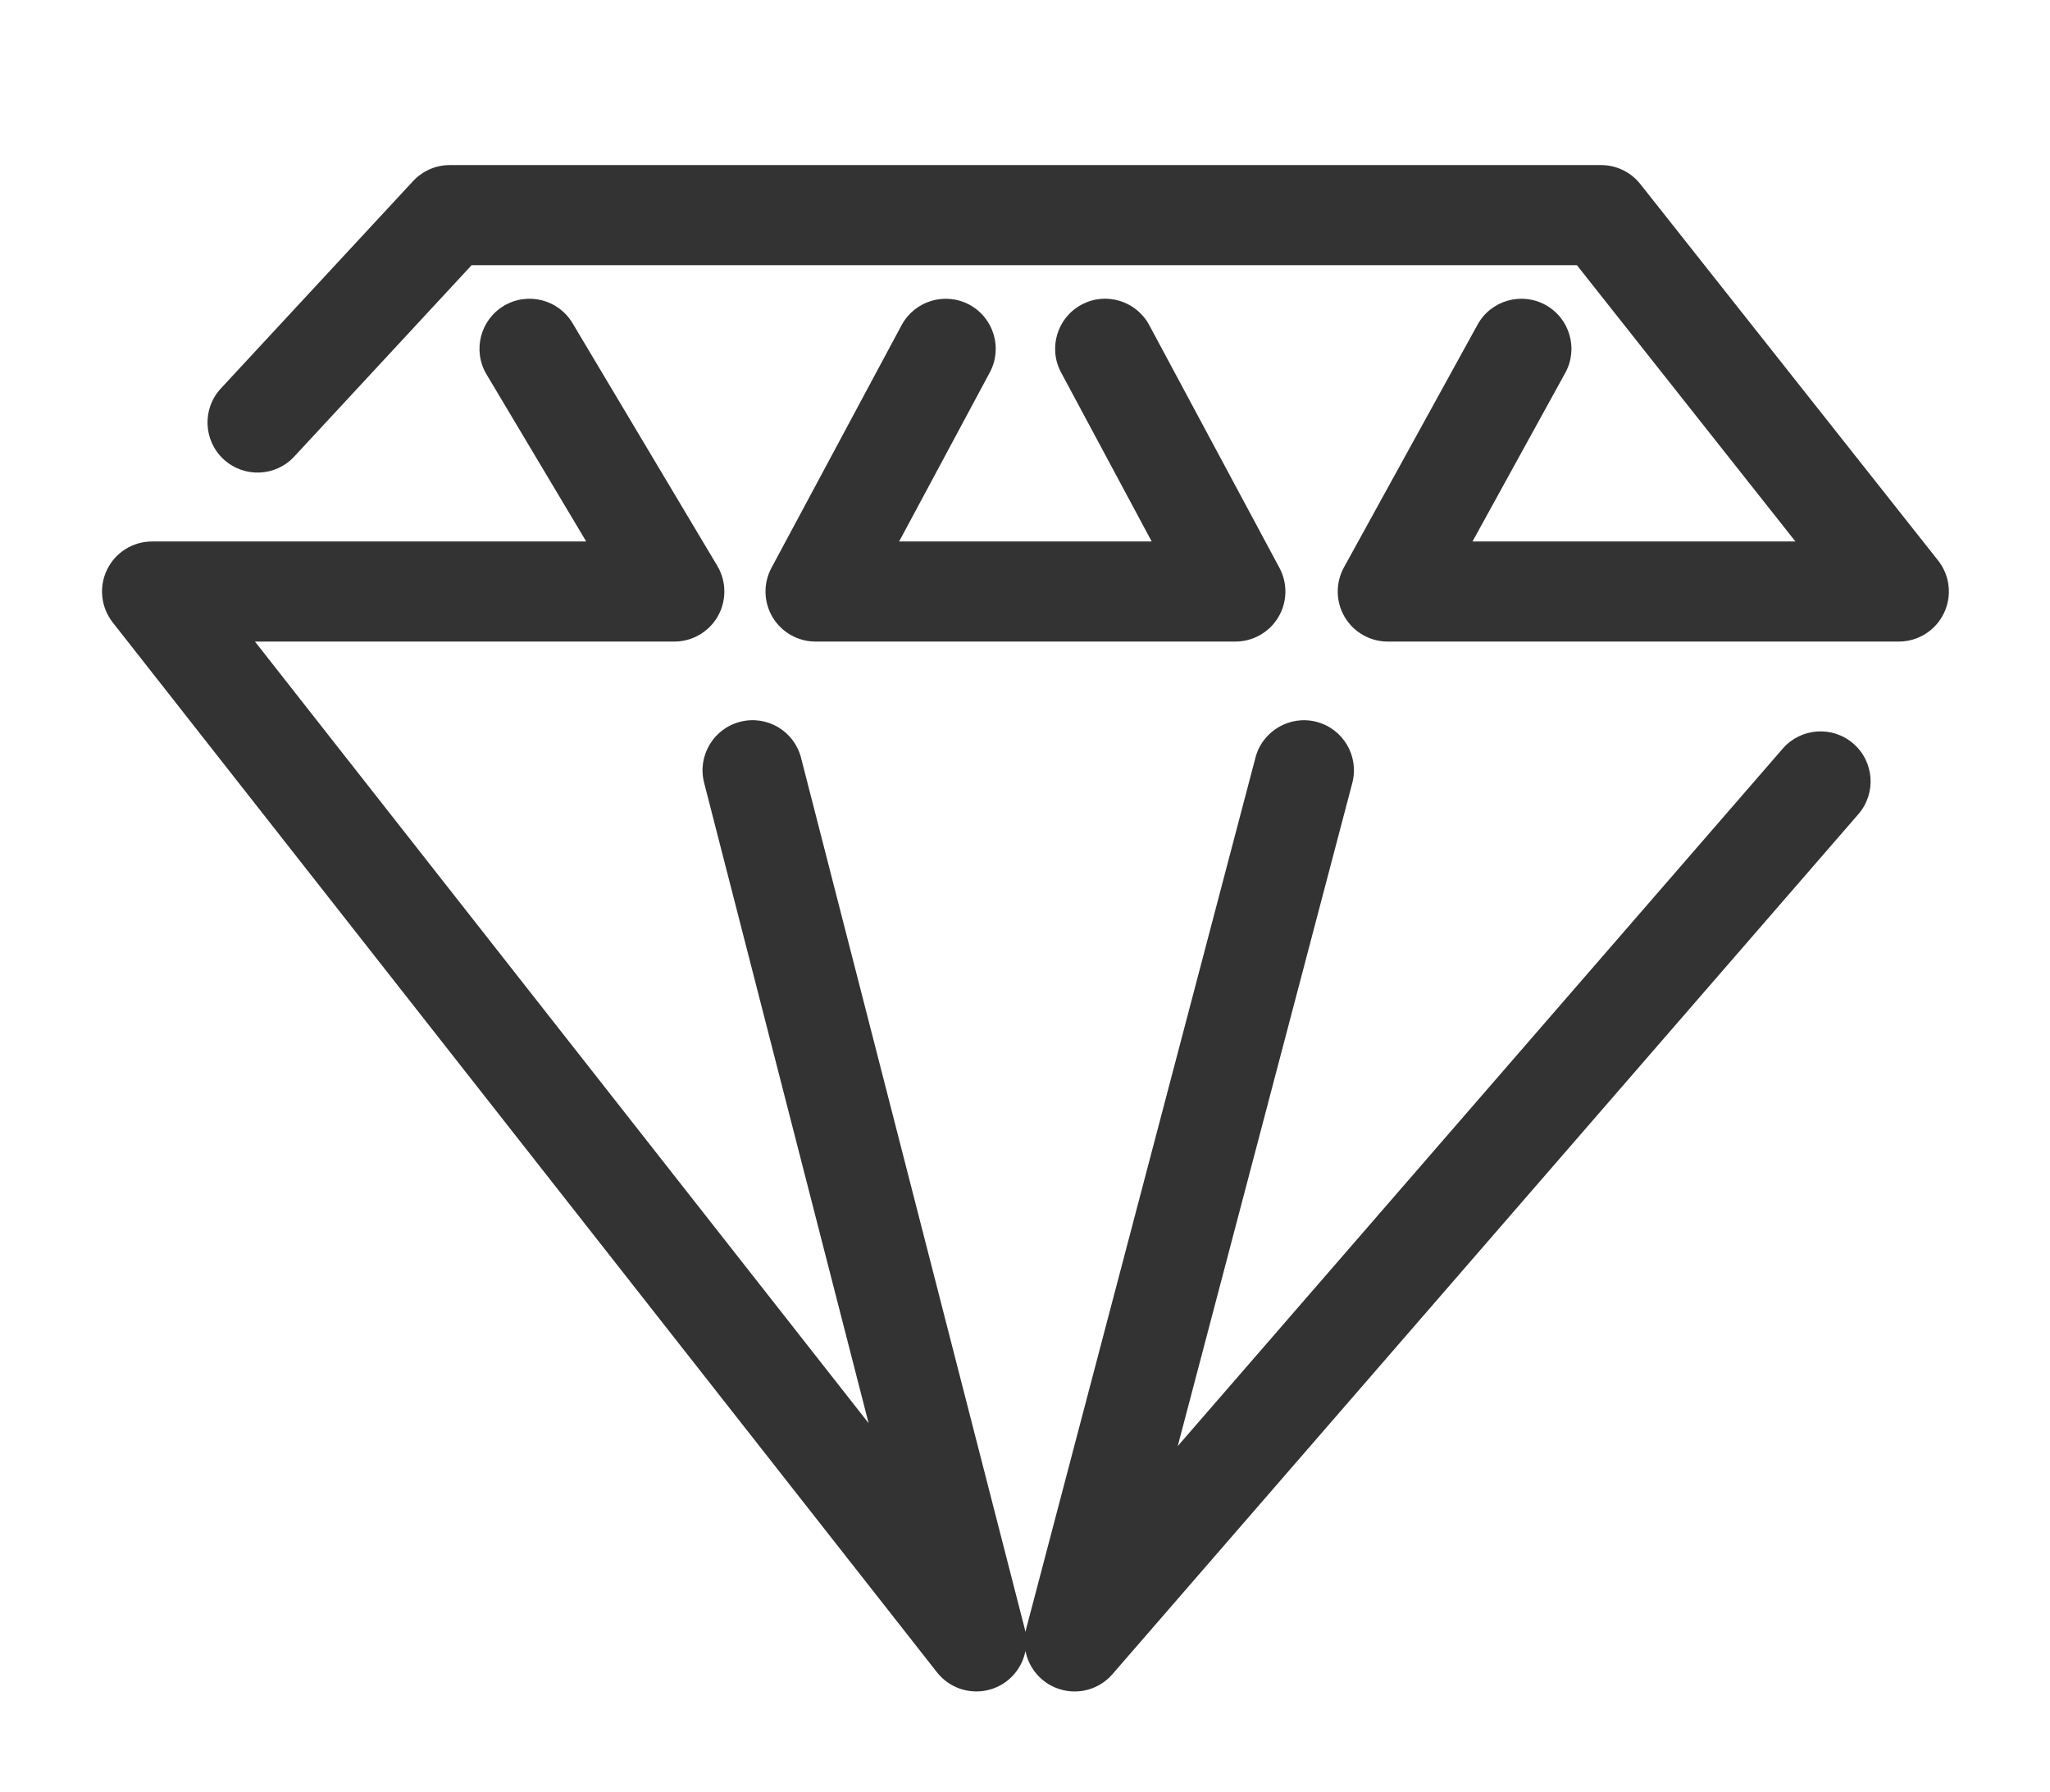 <?xml version="1.0" encoding="utf-8"?>
<!-- Generator: Adobe Illustrator 15.0.0, SVG Export Plug-In . SVG Version: 6.00 Build 0)  -->
<!DOCTYPE svg PUBLIC "-//W3C//DTD SVG 1.1//EN" "http://www.w3.org/Graphics/SVG/1.1/DTD/svg11.dtd">
<svg version="1.1"
	 id="svg22133" sodipodi:docname="engrenage.svg" inkscape:version="0.48.3.1 r9886" xmlns:sodipodi="http://sodipodi.sourceforge.net/DTD/sodipodi-0.dtd" xmlns:inkscape="http://www.inkscape.org/namespaces/inkscape" xmlns:rdf="http://www.w3.org/1999/02/22-rdf-syntax-ns#" xmlns:svg="http://www.w3.org/2000/svg" xmlns:cc="http://creativecommons.org/ns#" xmlns:dc="http://purl.org/dc/elements/1.1/"
	 xmlns="http://www.w3.org/2000/svg" xmlns:xlink="http://www.w3.org/1999/xlink" x="0px" y="0px" width="111px" height="97px"
	 viewBox="-38.5 -36.183 111 97" enable-background="new -38.5 -36.183 111 97" xml:space="preserve">
<path fill="#333333" d="M14.366,55.387c-0.811,0-1.604-0.364-2.132-1.036L-32.397-2.487c-0.64-0.815-0.759-1.926-0.306-2.858
	c0.453-0.932,1.399-1.524,2.437-1.524h23.507l-5.396-9.044c-0.766-1.284-0.346-2.947,0.94-3.715
	c1.283-0.764,2.946-0.348,3.715,0.939L0.34-5.547c0.499,0.836,0.509,1.878,0.028,2.725C-0.114-1.974-1.014-1.45-1.988-1.45h-22.707
	L8.532,40.863L-0.375,6.192c-0.372-1.45,0.501-2.926,1.95-3.299c1.459-0.375,2.927,0.502,3.299,1.95l12.115,47.162
	c0.013,0.055,0.026,0.105,0.036,0.16c0.011-0.058,0.024-0.117,0.04-0.176L29.48,4.827c0.382-1.448,1.877-2.309,3.31-1.93
	c1.449,0.38,2.312,1.863,1.932,3.311L25.27,42.105l32.759-37.76c0.984-1.132,2.695-1.248,3.824-0.271
	c1.131,0.98,1.25,2.692,0.27,3.821L21.732,54.456c-0.827,0.953-2.195,1.207-3.312,0.619c-0.745-0.394-1.243-1.097-1.395-1.883
	c-0.157,0.812-0.682,1.529-1.461,1.917C15.181,55.295,14.771,55.387,14.366,55.387z"/>
<path fill="#333333" d="M64.314-1.45h-27.67c-0.959,0-1.846-0.505-2.334-1.331c-0.487-0.825-0.502-1.847-0.04-2.686l7.235-13.141
	c0.72-1.31,2.37-1.787,3.679-1.066c1.312,0.722,1.791,2.369,1.068,3.68L41.23-6.869h17.486L46.883-21.827h-59.846l-9.604,10.36
	c-1.017,1.099-2.73,1.163-3.83,0.145c-1.096-1.018-1.163-2.732-0.145-3.83l10.409-11.227c0.514-0.553,1.232-0.867,1.987-0.867
	h62.339c0.829,0,1.61,0.378,2.124,1.027L66.438-5.843c0.646,0.815,0.769,1.927,0.314,2.863C66.301-2.045,65.354-1.45,64.314-1.45z"
	/>
<path fill="#333333" d="M28.39-1.45H5.659c-0.953,0-1.835-0.501-2.325-1.317C2.845-3.586,2.821-4.6,3.271-5.44l7.048-13.141
	c0.708-1.316,2.35-1.811,3.667-1.108c1.319,0.708,1.815,2.351,1.108,3.668l-4.909,9.152H23.86l-4.907-9.152
	c-0.707-1.317-0.212-2.96,1.107-3.668c1.32-0.712,2.962-0.208,3.668,1.108l7.05,13.141c0.45,0.839,0.428,1.854-0.063,2.672
	C30.227-1.951,29.342-1.45,28.39-1.45z"/>
</svg>
